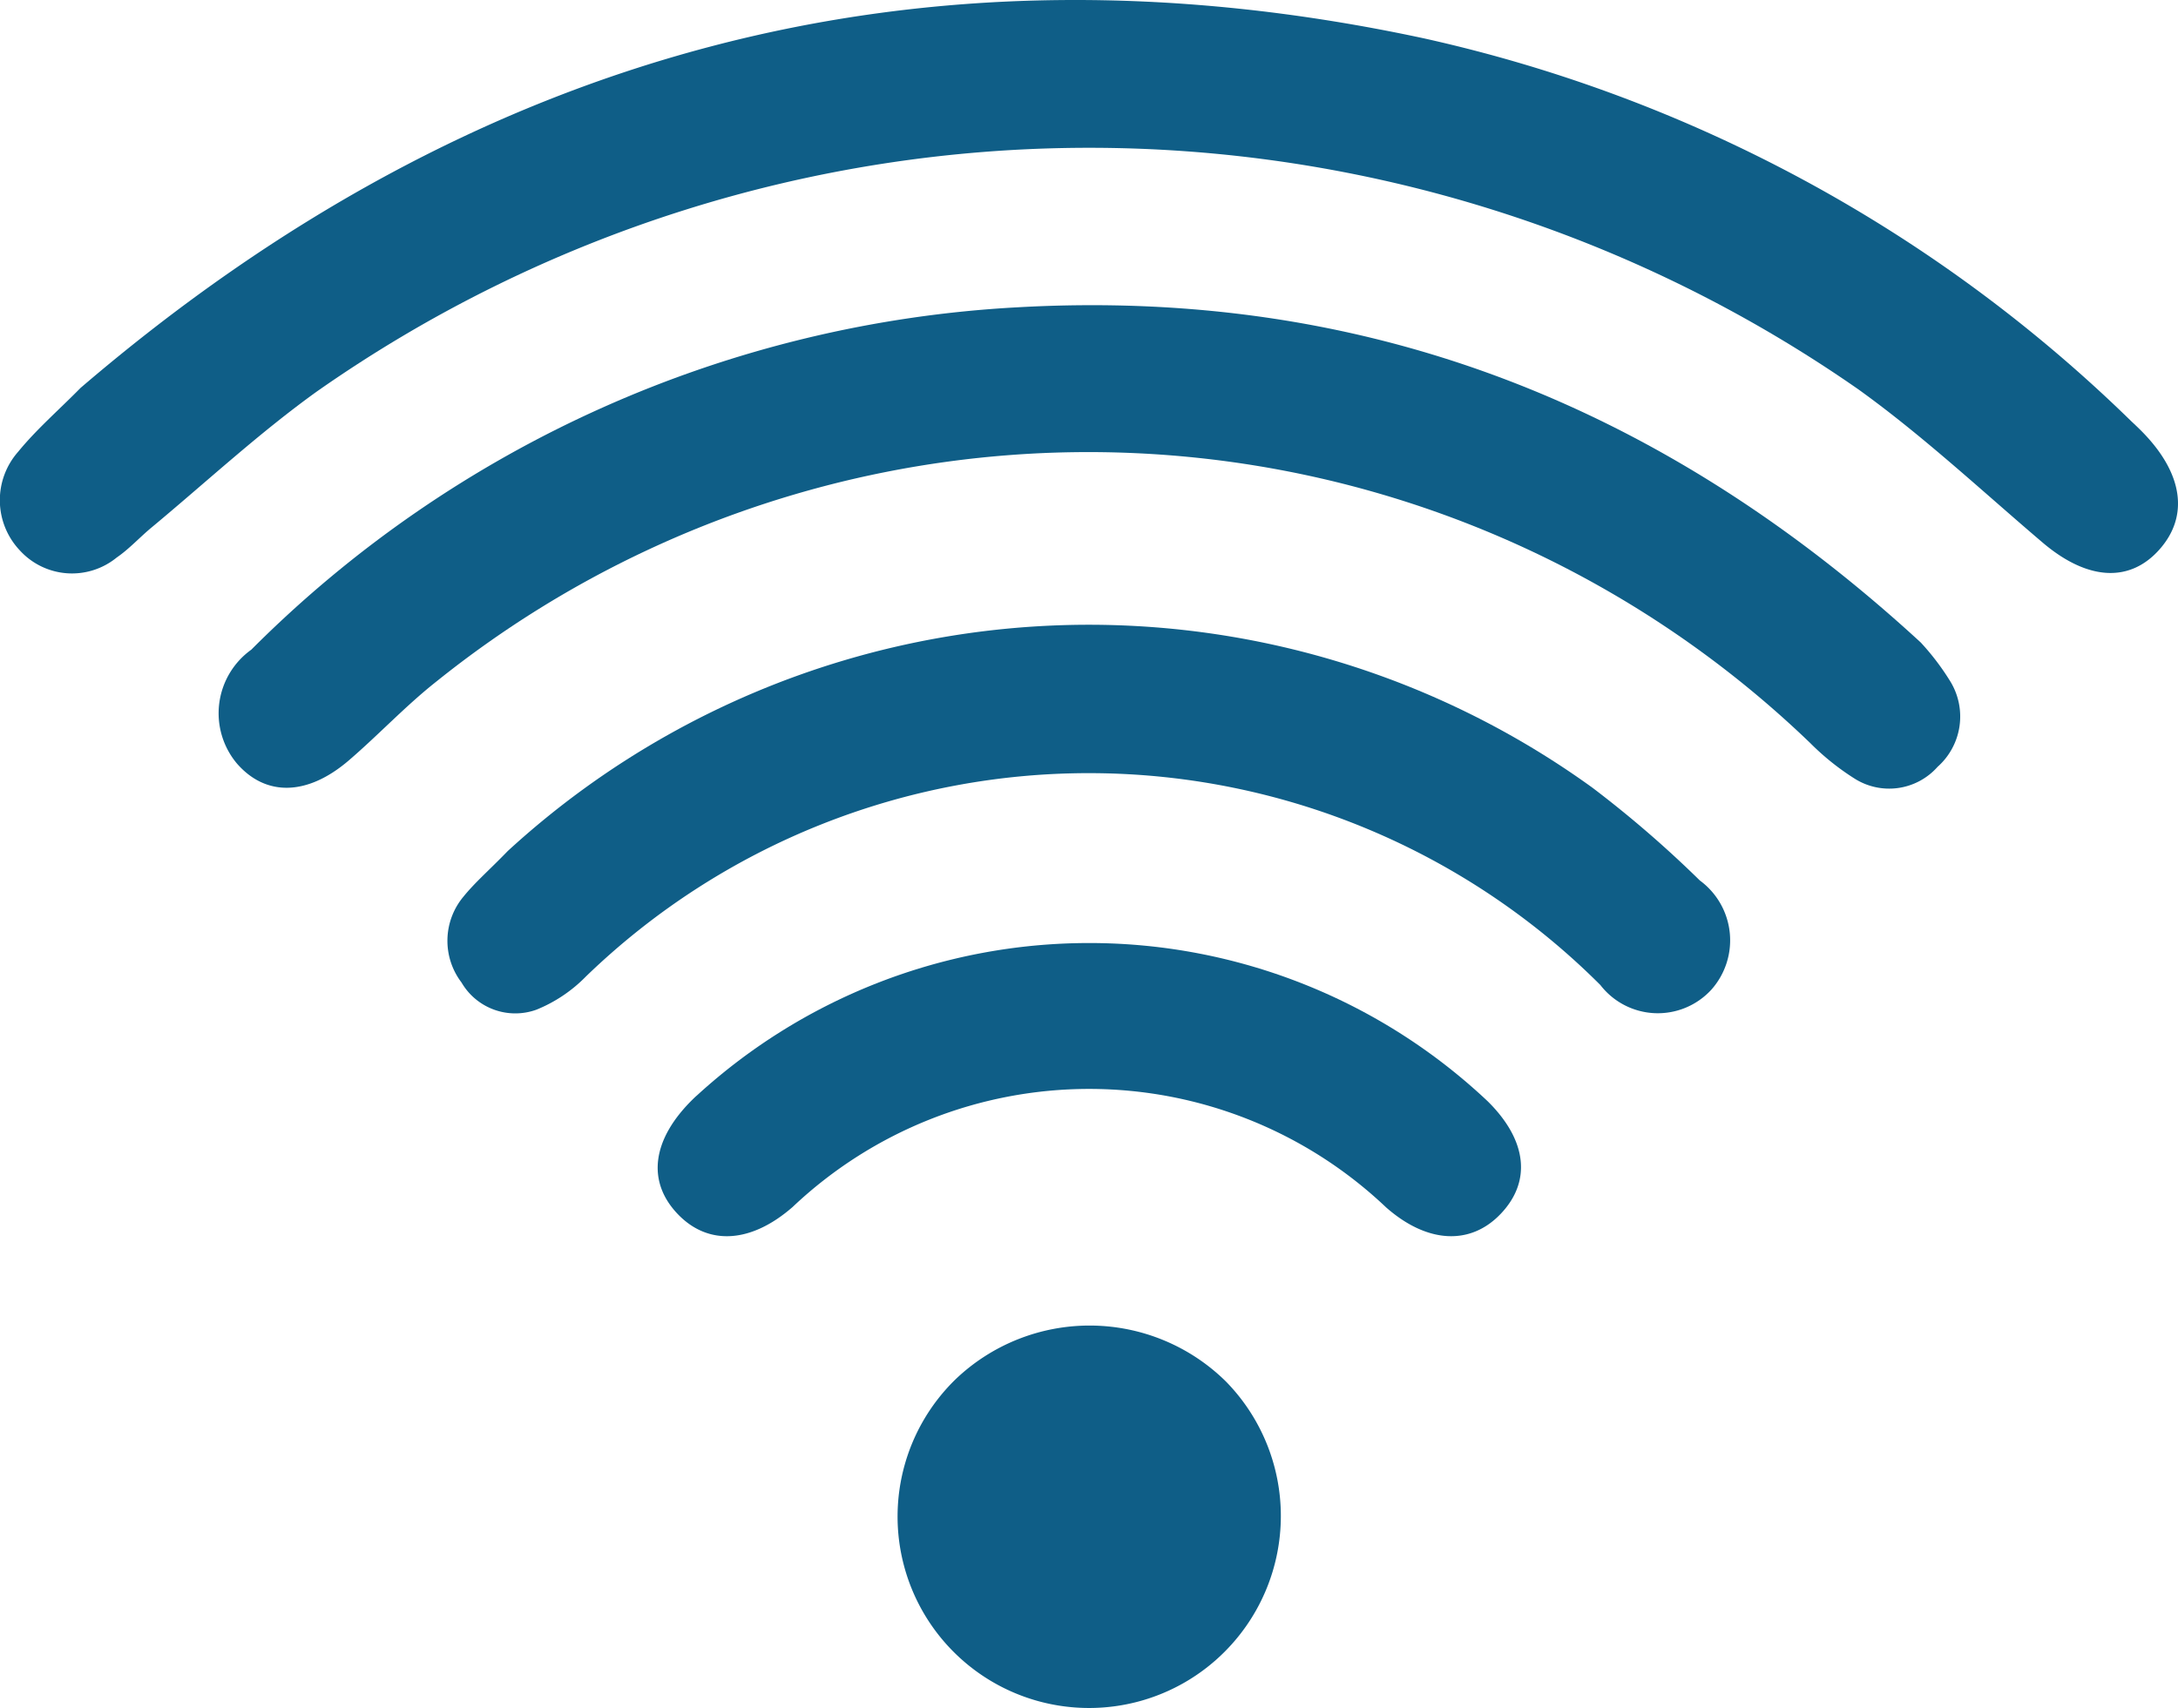 <svg xmlns="http://www.w3.org/2000/svg" width="51" height="40" viewBox="0 0 51 40">
  <g id="Group_8337" data-name="Group 8337" transform="translate(-317.395 -344.451)">
    <path id="Path_19900" data-name="Path 19900" d="M319.282,353.536c9.159-7.852,19.634-10.721,31.44-8.19a34.346,34.346,0,0,1,16.576,8.968c.087.082.175.164.259.25.957.975,1.1,1.976.4,2.761s-1.691.719-2.732-.166c-1.425-1.213-2.8-2.5-4.314-3.588a31.5,31.5,0,0,0-36.1.052c-1.353.973-2.585,2.117-3.871,3.186-.276.229-.52.5-.812.7a1.654,1.654,0,0,1-2.269-.167,1.713,1.713,0,0,1-.038-2.311C318.248,354.508,318.766,354.06,319.282,353.536Z" fill="#0f5e87"/>
    <path id="Path_19901" data-name="Path 19901" d="M367.32,366.6a5.848,5.848,0,0,1,.7.924,1.576,1.576,0,0,1-.306,1.989,1.514,1.514,0,0,1-1.959.265,5.931,5.931,0,0,1-1.019-.819,24.372,24.372,0,0,0-32.174-1.444c-.717.566-1.348,1.243-2.042,1.84-.974.84-1.947.858-2.625.084a1.832,1.832,0,0,1,.334-2.671,27.425,27.425,0,0,1,17.952-8.019C354.2,358.3,361.17,360.943,367.32,366.6Z" transform="translate(-4.949 -7.101)" fill="#0f5e87"/>
    <path id="Path_19902" data-name="Path 19902" d="M339.423,378.9a20.121,20.121,0,0,1,25.4-1.483,26.1,26.1,0,0,1,2.514,2.172,1.739,1.739,0,0,1,.271,2.557,1.7,1.7,0,0,1-2.6-.108,16.938,16.938,0,0,0-23.754-.2,3.415,3.415,0,0,1-1.157.777,1.457,1.457,0,0,1-1.756-.636,1.611,1.611,0,0,1,.047-2.013C338.659,379.631,338.995,379.343,339.423,378.9Z" transform="translate(-10.139 -14.516)" fill="#0f5e87"/>
    <path id="Path_19903" data-name="Path 19903" d="M349.3,392.063a13.6,13.6,0,0,1,18.607.053c.922.91,1.032,1.878.3,2.641-.712.743-1.722.685-2.676-.153a10.1,10.1,0,0,0-13.9-.012c-.968.845-1.965.911-2.678.178-.753-.775-.618-1.777.369-2.728C349.382,391.987,349.438,391.929,349.3,392.063Z" transform="translate(-15.676 -21.871)" fill="#0f5e87"/>
    <path id="Path_19904" data-name="Path 19904" d="M367.2,413.918a4.484,4.484,0,1,1-6.311-6.371,4.543,4.543,0,0,1,6.332.052A4.5,4.5,0,0,1,367.2,413.918Z" transform="translate(-21.119 -30.79)" fill="#0f5e87"/>
  </g>
</svg>
